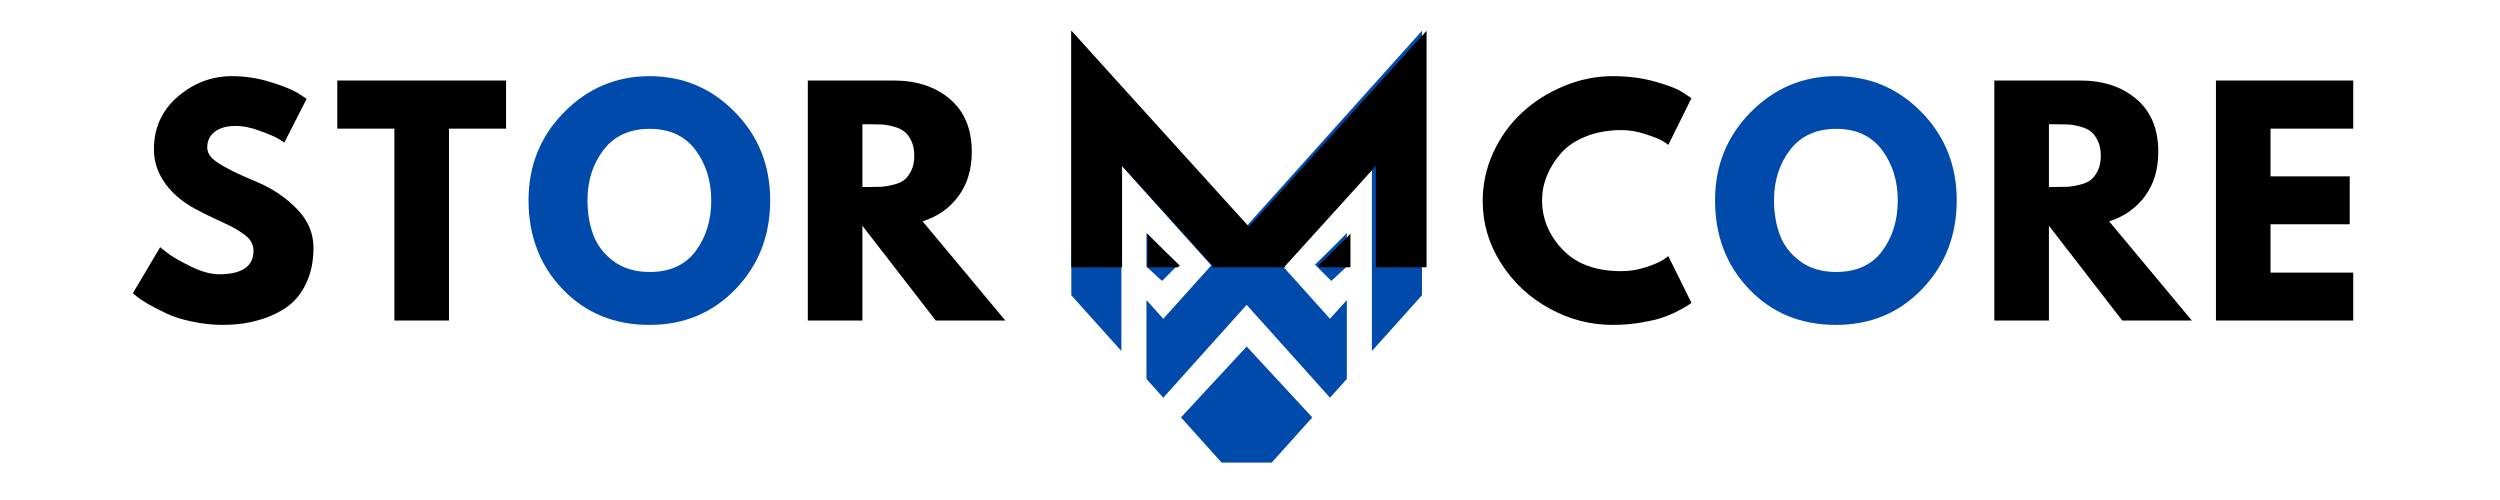 <svg xmlns="http://www.w3.org/2000/svg" xmlns:xlink="http://www.w3.org/1999/xlink" width="250" zoomAndPan="magnify" viewBox="0 0 187.5 37.5" height="50" preserveAspectRatio="xMidYMid meet" version="1.0"><defs><g/><clipPath id="2d496f23b7"><path d="M 80.348 2.281 L 106.992 2.281 L 106.992 34.848 L 80.348 34.848 Z M 80.348 2.281 " clip-rule="nonzero"/></clipPath><clipPath id="da855a4fd6"><path d="M 80.348 2.281 L 106.992 2.281 L 106.992 20.043 L 80.348 20.043 Z M 80.348 2.281 " clip-rule="nonzero"/></clipPath></defs><g fill="#000000" fill-opacity="1"><g transform="translate(9.465, 24.039)"><g><path d="M 7.938 -18.328 C 8.914 -18.328 9.867 -18.18 10.797 -17.891 C 11.723 -17.609 12.414 -17.332 12.875 -17.062 L 13.531 -16.625 L 11.859 -13.344 C 11.734 -13.438 11.551 -13.551 11.312 -13.688 C 11.082 -13.82 10.645 -14.004 10 -14.234 C 9.363 -14.473 8.77 -14.594 8.219 -14.594 C 7.539 -14.594 7.016 -14.445 6.641 -14.156 C 6.266 -13.863 6.078 -13.473 6.078 -12.984 C 6.078 -12.734 6.164 -12.5 6.344 -12.281 C 6.52 -12.07 6.816 -11.848 7.234 -11.609 C 7.66 -11.367 8.031 -11.176 8.344 -11.031 C 8.664 -10.883 9.164 -10.664 9.844 -10.375 C 11 -9.883 11.988 -9.211 12.812 -8.359 C 13.633 -7.516 14.047 -6.551 14.047 -5.469 C 14.047 -4.438 13.859 -3.535 13.484 -2.766 C 13.117 -1.992 12.613 -1.391 11.969 -0.953 C 11.32 -0.523 10.602 -0.207 9.812 0 C 9.031 0.219 8.18 0.328 7.266 0.328 C 6.473 0.328 5.695 0.242 4.938 0.078 C 4.188 -0.078 3.555 -0.273 3.047 -0.516 C 2.547 -0.754 2.086 -0.988 1.672 -1.219 C 1.266 -1.457 0.969 -1.656 0.781 -1.812 L 0.5 -2.047 L 2.547 -5.5 C 2.723 -5.352 2.961 -5.164 3.266 -4.938 C 3.578 -4.719 4.117 -4.414 4.891 -4.031 C 5.672 -3.656 6.359 -3.469 6.953 -3.469 C 8.68 -3.469 9.547 -4.055 9.547 -5.234 C 9.547 -5.484 9.484 -5.711 9.359 -5.922 C 9.242 -6.129 9.031 -6.336 8.719 -6.547 C 8.406 -6.766 8.129 -6.93 7.891 -7.047 C 7.648 -7.172 7.254 -7.359 6.703 -7.609 C 6.16 -7.867 5.758 -8.066 5.5 -8.203 C 4.406 -8.742 3.562 -9.414 2.969 -10.219 C 2.375 -11.031 2.078 -11.898 2.078 -12.828 C 2.078 -14.441 2.672 -15.758 3.859 -16.781 C 5.055 -17.812 6.414 -18.328 7.938 -18.328 Z M 7.938 -18.328 "/></g></g></g><g fill="#000000" fill-opacity="1"><g transform="translate(25.126, 24.039)"><g><path d="M 0.172 -14.391 L 0.172 -18 L 12.828 -18 L 12.828 -14.391 L 8.547 -14.391 L 8.547 0 L 4.453 0 L 4.453 -14.391 Z M 0.172 -14.391 "/></g></g></g><g fill="#004aac" fill-opacity="1"><g transform="translate(39.14, 24.039)"><g><path d="M 0.5 -9.016 C 0.5 -11.609 1.383 -13.805 3.156 -15.609 C 4.938 -17.422 7.078 -18.328 9.578 -18.328 C 12.086 -18.328 14.223 -17.426 15.984 -15.625 C 17.742 -13.832 18.625 -11.629 18.625 -9.016 C 18.625 -6.379 17.758 -4.16 16.031 -2.359 C 14.301 -0.566 12.148 0.328 9.578 0.328 C 6.941 0.328 4.77 -0.562 3.062 -2.344 C 1.352 -4.125 0.5 -6.348 0.5 -9.016 Z M 4.922 -9.016 C 4.922 -8.066 5.066 -7.203 5.359 -6.422 C 5.648 -5.641 6.16 -4.977 6.891 -4.438 C 7.617 -3.906 8.516 -3.641 9.578 -3.641 C 11.098 -3.641 12.25 -4.16 13.031 -5.203 C 13.812 -6.254 14.203 -7.523 14.203 -9.016 C 14.203 -10.484 13.805 -11.742 13.016 -12.797 C 12.223 -13.848 11.078 -14.375 9.578 -14.375 C 8.086 -14.375 6.938 -13.848 6.125 -12.797 C 5.32 -11.742 4.922 -10.484 4.922 -9.016 Z M 4.922 -9.016 "/></g></g></g><g fill="#000000" fill-opacity="1"><g transform="translate(59.274, 24.039)"><g><path d="M 1.312 -18 L 7.75 -18 C 9.477 -18 10.883 -17.535 11.969 -16.609 C 13.062 -15.68 13.609 -14.363 13.609 -12.656 C 13.609 -11.332 13.273 -10.223 12.609 -9.328 C 11.953 -8.43 11.055 -7.801 9.922 -7.438 L 16.125 0 L 10.906 0 L 5.406 -7.109 L 5.406 0 L 1.312 0 Z M 5.406 -10.016 L 5.891 -10.016 C 6.266 -10.016 6.582 -10.02 6.844 -10.031 C 7.102 -10.051 7.398 -10.102 7.734 -10.188 C 8.078 -10.27 8.348 -10.391 8.547 -10.547 C 8.754 -10.711 8.93 -10.945 9.078 -11.25 C 9.223 -11.562 9.297 -11.93 9.297 -12.359 C 9.297 -12.797 9.223 -13.164 9.078 -13.469 C 8.93 -13.781 8.754 -14.016 8.547 -14.172 C 8.348 -14.336 8.078 -14.461 7.734 -14.547 C 7.398 -14.641 7.102 -14.691 6.844 -14.703 C 6.582 -14.711 6.266 -14.719 5.891 -14.719 L 5.406 -14.719 Z M 5.406 -10.016 "/></g></g></g><g fill="#000000" fill-opacity="1"><g transform="translate(75.904, 24.039)"><g/></g></g><g fill="#000000" fill-opacity="1"><g transform="translate(82.862, 24.039)"><g/></g></g><g fill="#000000" fill-opacity="1"><g transform="translate(89.82, 24.039)"><g/></g></g><g fill="#000000" fill-opacity="1"><g transform="translate(96.778, 24.039)"><g/></g></g><g fill="#000000" fill-opacity="1"><g transform="translate(103.736, 24.039)"><g/></g></g><g fill="#000000" fill-opacity="1"><g transform="translate(110.702, 24.039)"><g><path d="M 10.891 -3.703 C 11.516 -3.703 12.117 -3.797 12.703 -3.984 C 13.297 -4.18 13.727 -4.363 14 -4.531 L 14.422 -4.828 L 16.156 -1.328 C 16.102 -1.285 16.023 -1.227 15.922 -1.156 C 15.816 -1.082 15.578 -0.945 15.203 -0.75 C 14.836 -0.551 14.441 -0.379 14.016 -0.234 C 13.598 -0.086 13.047 0.039 12.359 0.156 C 11.68 0.27 10.977 0.328 10.25 0.328 C 8.582 0.328 7 -0.082 5.5 -0.906 C 4 -1.727 2.789 -2.859 1.875 -4.297 C 0.957 -5.734 0.5 -7.289 0.5 -8.969 C 0.5 -10.227 0.766 -11.441 1.297 -12.609 C 1.836 -13.773 2.555 -14.77 3.453 -15.594 C 4.348 -16.426 5.391 -17.086 6.578 -17.578 C 7.773 -18.078 9 -18.328 10.25 -18.328 C 11.414 -18.328 12.488 -18.188 13.469 -17.906 C 14.445 -17.633 15.141 -17.359 15.547 -17.078 L 16.156 -16.672 L 14.422 -13.172 C 14.316 -13.266 14.16 -13.367 13.953 -13.484 C 13.754 -13.609 13.348 -13.77 12.734 -13.969 C 12.129 -14.176 11.516 -14.281 10.891 -14.281 C 9.898 -14.281 9.008 -14.117 8.219 -13.797 C 7.438 -13.484 6.816 -13.062 6.359 -12.531 C 5.898 -12.008 5.551 -11.445 5.312 -10.844 C 5.07 -10.25 4.953 -9.641 4.953 -9.016 C 4.953 -7.641 5.461 -6.41 6.484 -5.328 C 7.516 -4.242 8.984 -3.703 10.891 -3.703 Z M 10.891 -3.703 "/></g></g></g><g fill="#004aac" fill-opacity="1"><g transform="translate(128.129, 24.039)"><g><path d="M 0.5 -9.016 C 0.5 -11.609 1.383 -13.805 3.156 -15.609 C 4.938 -17.422 7.078 -18.328 9.578 -18.328 C 12.086 -18.328 14.223 -17.426 15.984 -15.625 C 17.742 -13.832 18.625 -11.629 18.625 -9.016 C 18.625 -6.379 17.758 -4.16 16.031 -2.359 C 14.301 -0.566 12.148 0.328 9.578 0.328 C 6.941 0.328 4.77 -0.562 3.062 -2.344 C 1.352 -4.125 0.5 -6.348 0.5 -9.016 Z M 4.922 -9.016 C 4.922 -8.066 5.066 -7.203 5.359 -6.422 C 5.648 -5.641 6.16 -4.977 6.891 -4.438 C 7.617 -3.906 8.516 -3.641 9.578 -3.641 C 11.098 -3.641 12.25 -4.16 13.031 -5.203 C 13.812 -6.254 14.203 -7.523 14.203 -9.016 C 14.203 -10.484 13.805 -11.742 13.016 -12.797 C 12.223 -13.848 11.078 -14.375 9.578 -14.375 C 8.086 -14.375 6.938 -13.848 6.125 -12.797 C 5.32 -11.742 4.922 -10.484 4.922 -9.016 Z M 4.922 -9.016 "/></g></g></g><g fill="#000000" fill-opacity="1"><g transform="translate(148.263, 24.039)"><g><path d="M 1.312 -18 L 7.75 -18 C 9.477 -18 10.883 -17.535 11.969 -16.609 C 13.062 -15.68 13.609 -14.363 13.609 -12.656 C 13.609 -11.332 13.273 -10.223 12.609 -9.328 C 11.953 -8.43 11.055 -7.801 9.922 -7.438 L 16.125 0 L 10.906 0 L 5.406 -7.109 L 5.406 0 L 1.312 0 Z M 5.406 -10.016 L 5.891 -10.016 C 6.266 -10.016 6.582 -10.02 6.844 -10.031 C 7.102 -10.051 7.398 -10.102 7.734 -10.188 C 8.078 -10.27 8.348 -10.391 8.547 -10.547 C 8.754 -10.711 8.93 -10.945 9.078 -11.25 C 9.223 -11.562 9.297 -11.93 9.297 -12.359 C 9.297 -12.797 9.223 -13.164 9.078 -13.469 C 8.93 -13.781 8.754 -14.016 8.547 -14.172 C 8.348 -14.336 8.078 -14.461 7.734 -14.547 C 7.398 -14.641 7.102 -14.691 6.844 -14.703 C 6.582 -14.711 6.266 -14.719 5.891 -14.719 L 5.406 -14.719 Z M 5.406 -10.016 "/></g></g></g><g fill="#000000" fill-opacity="1"><g transform="translate(164.884, 24.039)"><g><path d="M 11.609 -18 L 11.609 -14.391 L 5.406 -14.391 L 5.406 -10.812 L 11.344 -10.812 L 11.344 -7.219 L 5.406 -7.219 L 5.406 -3.594 L 11.609 -3.594 L 11.609 0 L 1.312 0 L 1.312 -18 Z M 11.609 -18 "/></g></g></g><g clip-path="url(#2d496f23b7)"><path fill="#004aac" d="M 93.5 22.863 L 97.094 26.867 L 99.75 29.828 L 101.012 28.422 L 101.012 22.504 L 99.75 23.91 L 96.156 19.906 L 102.891 12.406 L 102.891 26.328 L 106.648 22.145 L 106.648 2.305 L 93.5 16.949 L 80.348 2.305 L 80.348 22.145 L 84.105 26.328 L 84.105 12.406 L 90.844 19.906 L 87.246 23.91 L 85.984 22.504 L 85.984 28.422 L 87.246 29.828 L 89.902 26.867 Z M 85.984 17.465 L 85.984 19.996 L 87.152 21.07 L 88.371 19.852 C 88.371 19.852 85.984 17.512 85.984 17.465 Z M 93.5 34.695 L 91.621 34.695 L 88.574 31.305 L 93.5 25.988 L 98.422 31.305 L 95.375 34.695 Z M 101.012 17.465 L 101.012 19.996 L 99.848 21.07 L 98.625 19.852 C 98.625 19.852 101.012 17.512 101.012 17.465 Z M 101.012 17.465 " fill-opacity="1" fill-rule="evenodd"/></g><g clip-path="url(#da855a4fd6)"><path fill="#000000" d="M 93.672 22.945 L 97.316 26.965 L 100.008 29.938 L 101.285 28.523 L 101.285 22.586 L 100.008 23.996 L 96.363 19.977 L 103.188 12.445 L 103.188 26.426 L 106.996 22.223 L 106.996 2.305 L 93.672 17.004 L 80.348 2.305 L 80.348 22.223 L 84.156 26.426 L 84.156 12.445 L 90.98 19.977 L 87.336 23.996 L 86.059 22.586 L 86.059 28.523 L 87.336 29.938 L 90.027 26.965 Z M 86.059 17.523 L 86.059 20.062 L 87.242 21.145 L 88.477 19.918 C 88.477 19.918 86.059 17.574 86.059 17.523 Z M 93.672 34.824 L 91.77 34.824 L 88.684 31.418 L 93.672 26.082 L 98.66 31.418 L 95.574 34.824 Z M 101.285 17.523 L 101.285 20.062 L 100.102 21.145 L 98.867 19.918 C 98.867 19.918 101.285 17.574 101.285 17.523 Z M 101.285 17.523 " fill-opacity="1" fill-rule="evenodd"/></g></svg>